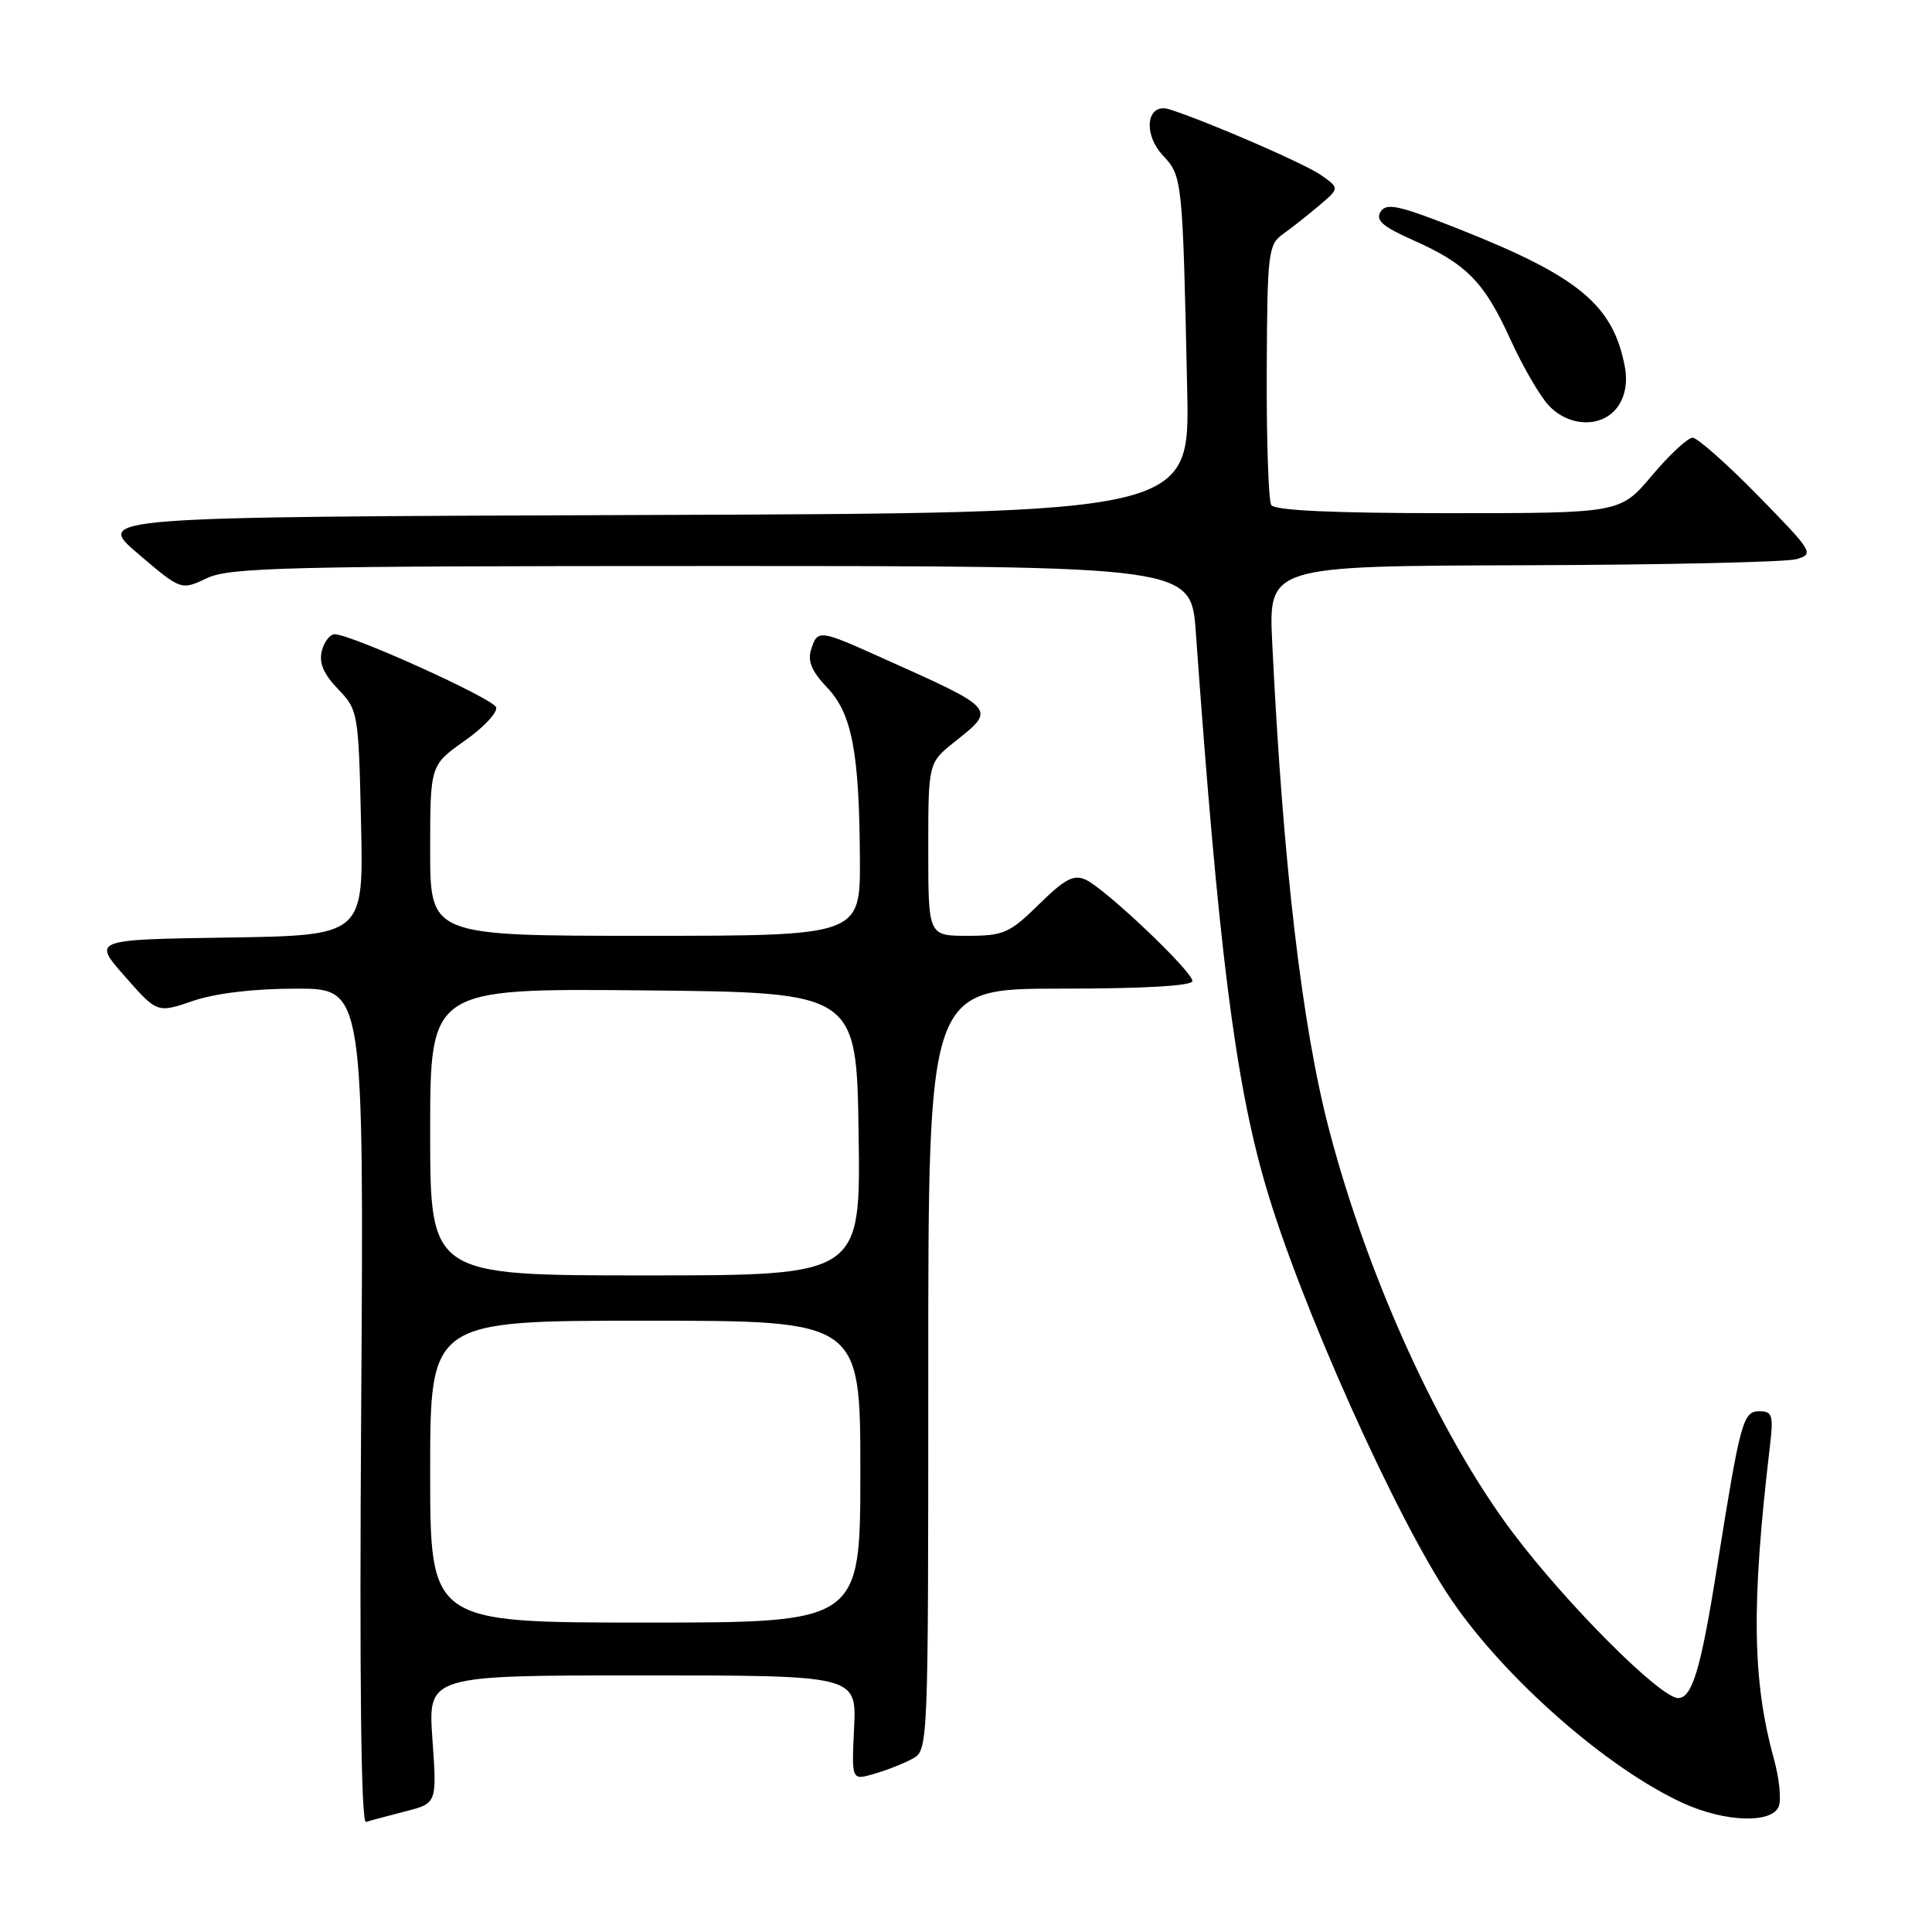 <?xml version="1.0" encoding="UTF-8" standalone="no"?>
<!DOCTYPE svg PUBLIC "-//W3C//DTD SVG 1.1//EN" "http://www.w3.org/Graphics/SVG/1.1/DTD/svg11.dtd" >
<svg xmlns="http://www.w3.org/2000/svg" xmlns:xlink="http://www.w3.org/1999/xlink" version="1.1" viewBox="0 0 256 256">
 <g >
 <path fill="currentColor"
d=" M 53.70 240.02 C 57.90 238.95 57.90 238.95 57.30 230.48 C 56.70 222.00 56.70 222.00 85.10 222.00 C 113.50 222.00 113.50 222.00 113.17 228.95 C 112.84 235.91 112.84 235.91 115.78 235.06 C 117.40 234.60 119.68 233.70 120.86 233.07 C 123.00 231.93 123.00 231.93 123.00 181.46 C 123.00 131.00 123.00 131.00 140.50 131.00 C 151.66 131.00 158.00 130.63 158.00 129.99 C 158.00 128.71 146.53 117.82 143.89 116.58 C 142.29 115.83 141.12 116.44 137.67 119.83 C 133.78 123.65 132.98 124.00 128.21 124.00 C 123.00 124.00 123.00 124.00 123.00 112.54 C 123.00 101.09 123.00 101.09 126.50 98.29 C 132.04 93.87 132.20 94.04 116.60 87.05 C 108.54 83.43 108.32 83.40 107.47 86.09 C 106.99 87.60 107.58 88.99 109.56 91.06 C 112.88 94.53 113.86 99.58 113.94 113.75 C 114.00 124.00 114.00 124.00 85.50 124.00 C 57.00 124.00 57.00 124.00 57.00 112.69 C 57.00 101.39 57.00 101.39 61.57 98.16 C 64.09 96.39 65.96 94.39 65.74 93.72 C 65.35 92.56 46.73 84.13 44.37 84.04 C 43.74 84.02 42.97 85.00 42.65 86.23 C 42.24 87.82 42.85 89.28 44.78 91.29 C 47.45 94.08 47.51 94.39 47.84 109.04 C 48.18 123.95 48.18 123.95 30.21 124.23 C 12.25 124.50 12.25 124.50 16.54 129.37 C 20.83 134.25 20.83 134.25 25.59 132.62 C 28.59 131.60 33.67 131.00 39.29 131.00 C 48.22 131.00 48.22 131.00 47.86 186.37 C 47.62 223.00 47.84 241.64 48.50 241.42 C 49.05 241.24 51.39 240.62 53.70 240.02 Z  M 235.70 239.35 C 236.05 238.44 235.76 235.62 235.06 233.10 C 232.18 222.65 232.05 212.58 234.51 191.75 C 235.01 187.51 234.86 187.00 233.11 187.00 C 230.95 187.00 230.59 188.36 227.53 207.58 C 225.38 221.15 224.23 225.00 222.36 225.00 C 220.01 225.00 207.59 212.57 200.46 203.09 C 190.77 190.21 181.25 169.33 176.11 149.68 C 172.51 135.94 169.99 114.36 168.58 85.25 C 168.08 75.00 168.08 75.00 201.79 74.90 C 220.33 74.85 236.62 74.48 238.00 74.10 C 240.42 73.42 240.26 73.15 232.97 65.70 C 228.82 61.46 224.91 58.00 224.28 58.00 C 223.64 58.00 221.22 60.25 218.90 63.00 C 214.69 68.00 214.69 68.00 191.90 68.00 C 176.64 68.00 168.90 67.64 168.45 66.92 C 168.08 66.32 167.81 58.33 167.85 49.17 C 167.92 33.42 168.04 32.42 170.02 31.00 C 171.18 30.18 173.33 28.47 174.81 27.22 C 177.50 24.94 177.50 24.94 175.07 23.22 C 172.95 21.71 159.97 16.08 154.96 14.49 C 151.95 13.53 151.37 17.70 154.11 20.62 C 156.67 23.34 156.71 23.77 157.31 51.74 C 157.66 67.99 157.66 67.99 85.13 68.24 C 12.60 68.50 12.60 68.50 18.29 73.37 C 23.99 78.23 23.99 78.23 27.40 76.62 C 30.42 75.18 37.89 75.00 94.31 75.00 C 157.82 75.00 157.82 75.00 158.45 83.75 C 161.45 125.66 163.64 143.07 167.65 156.92 C 172.19 172.60 185.08 201.37 192.33 212.00 C 199.49 222.51 213.08 234.41 223.10 238.96 C 228.62 241.46 234.81 241.65 235.70 239.35 Z  M 214.39 53.85 C 215.35 52.48 215.68 50.59 215.30 48.60 C 213.75 40.41 209.21 36.64 193.29 30.34 C 185.37 27.21 183.71 26.84 182.94 28.05 C 182.23 29.18 183.19 30.02 187.26 31.83 C 194.34 34.98 196.67 37.36 200.14 44.98 C 201.76 48.54 204.04 52.48 205.22 53.73 C 207.96 56.65 212.39 56.71 214.39 53.85 Z  M 57.00 195.00 C 57.00 175.00 57.00 175.00 85.50 175.00 C 114.00 175.00 114.00 175.00 114.00 195.00 C 114.00 215.00 114.00 215.00 85.50 215.00 C 57.00 215.00 57.00 215.00 57.00 195.00 Z  M 57.00 149.98 C 57.00 130.97 57.00 130.97 85.25 131.23 C 113.50 131.50 113.50 131.50 113.77 150.25 C 114.04 169.00 114.04 169.00 85.52 169.00 C 57.00 169.00 57.00 169.00 57.00 149.98 Z "/>
</g>
</svg>